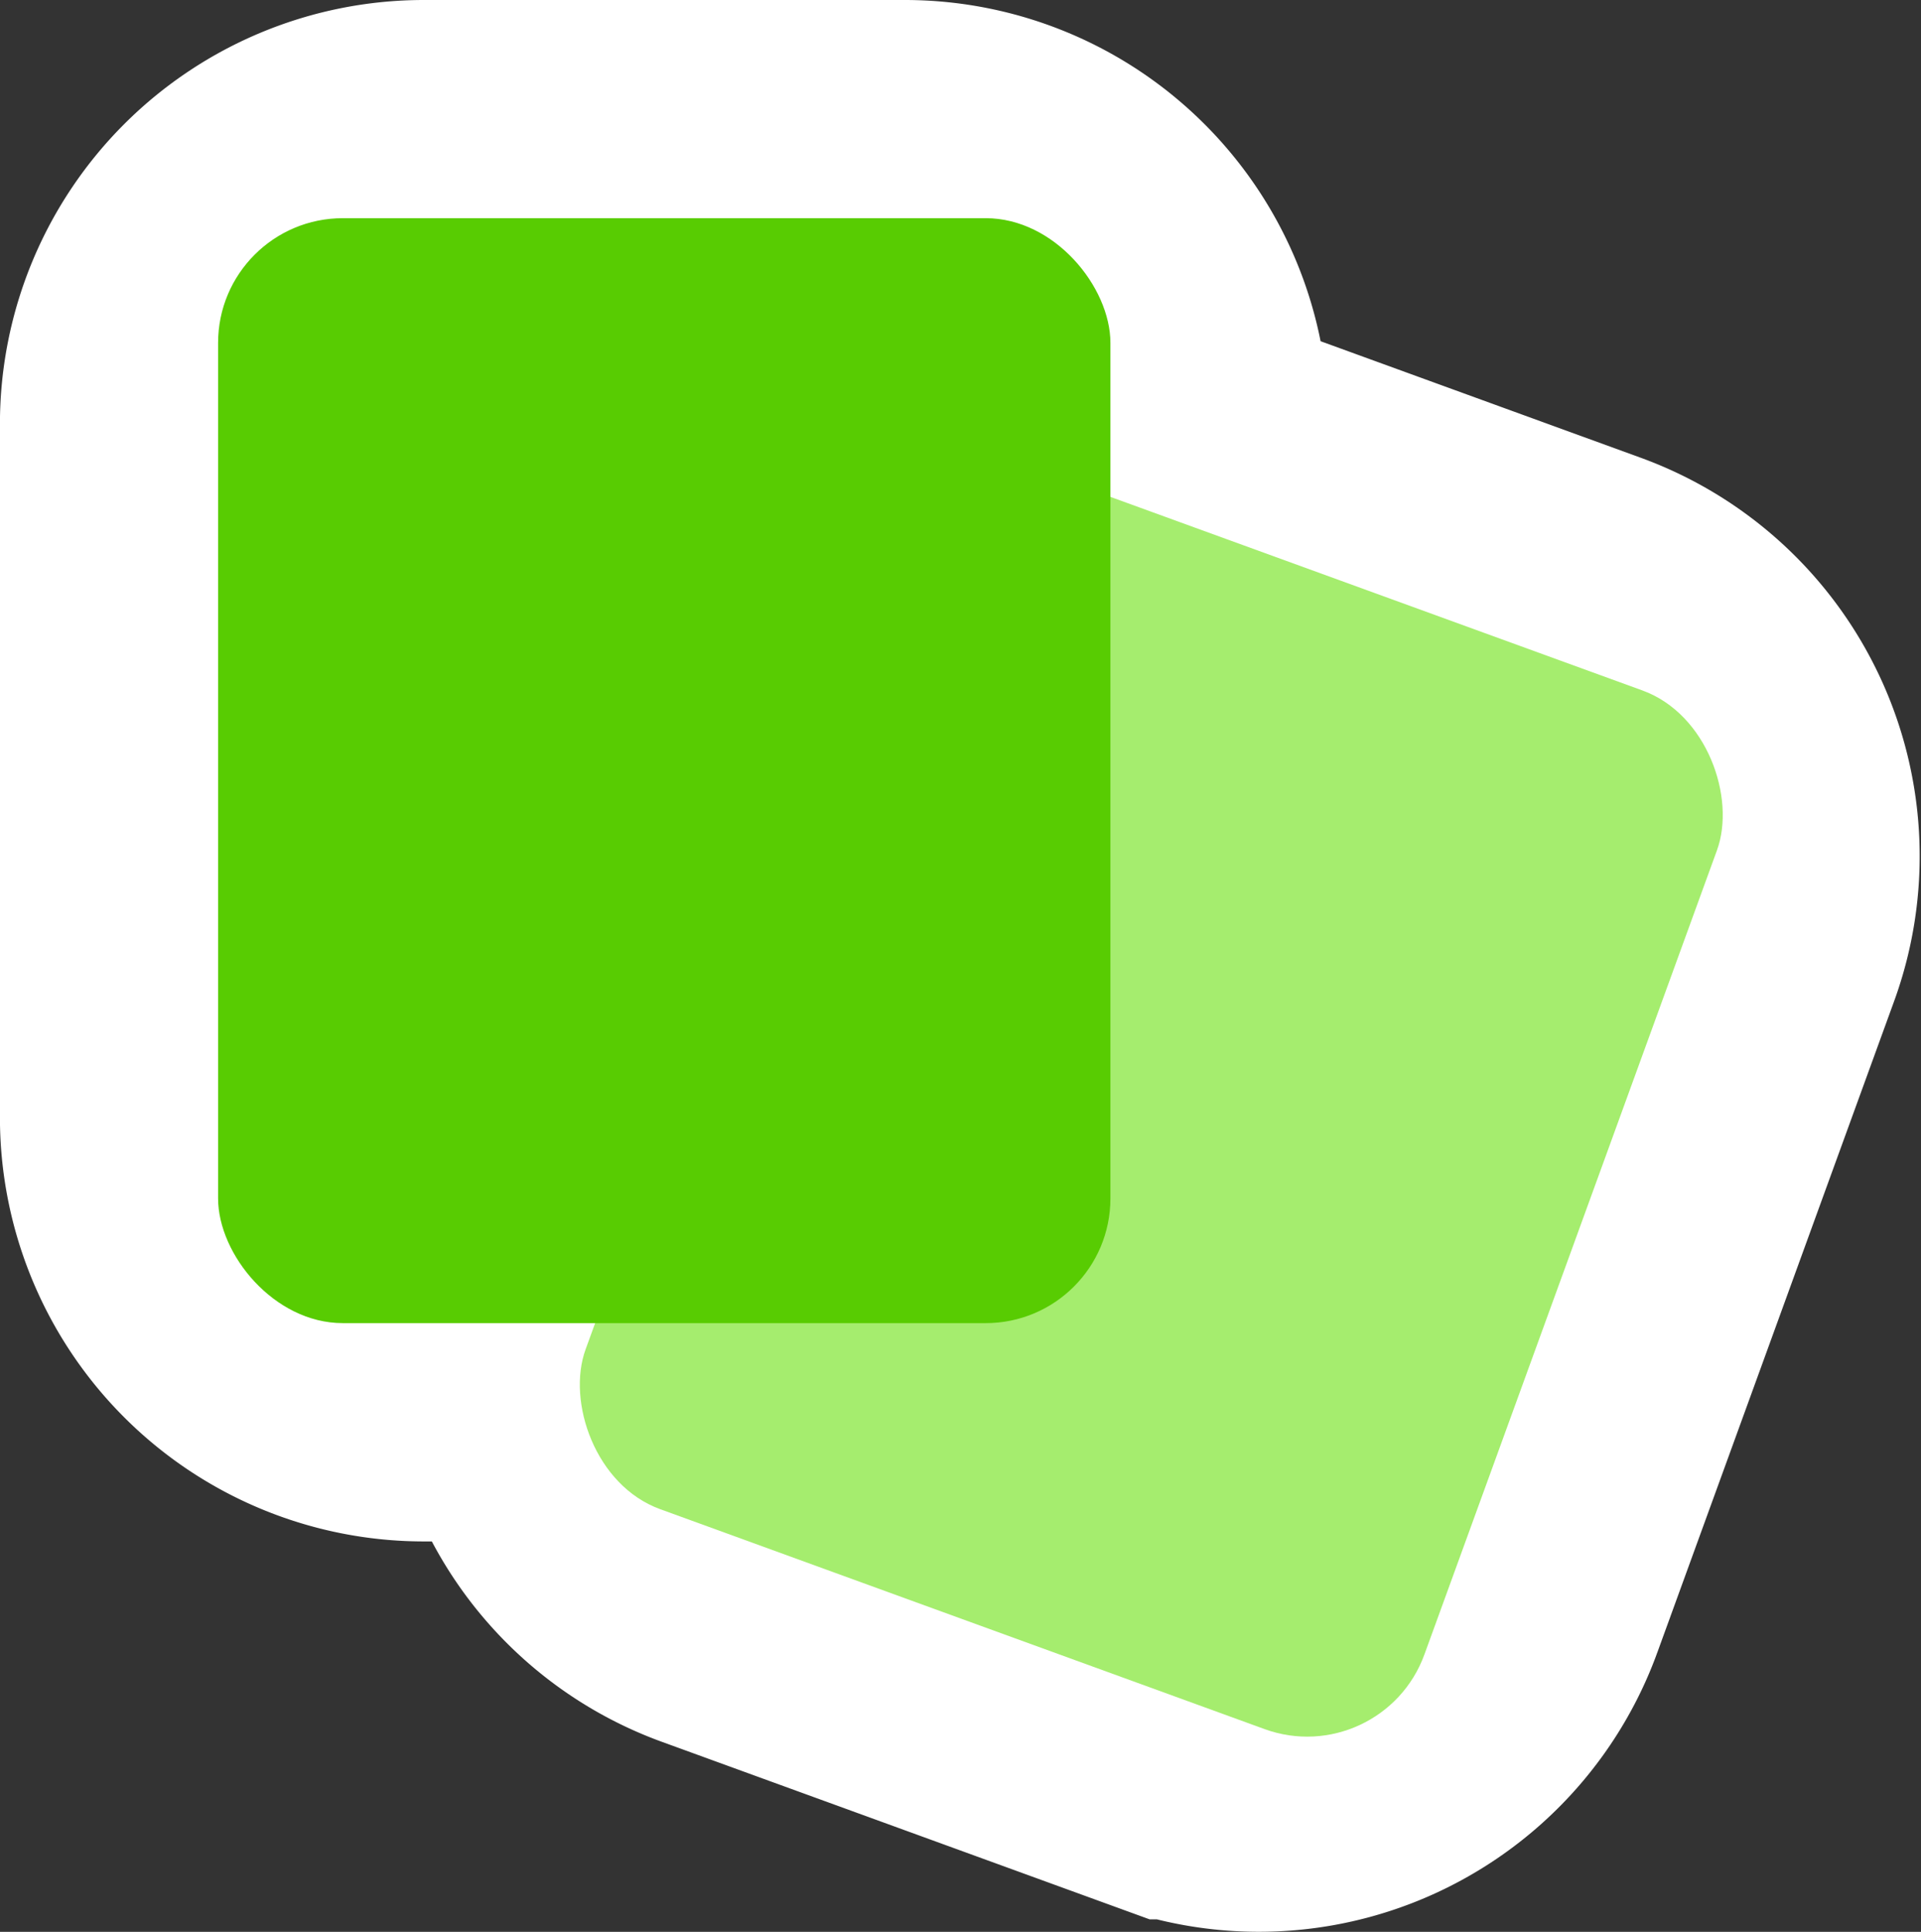 <svg xmlns="http://www.w3.org/2000/svg" width="30.811" height="30.981" viewBox="0 0 30.811 30.981"><rect x="0" y="0" width="30.811" height="30.981" fill="#333333" stroke="none"/><g transform="translate(-813.835 -580.534)"><path d="M15.558,23.781,8.312,21.144A3.3,3.3,0,0,1,6.155,17.72H3.3A3.3,3.3,0,0,1,0,14.42V3.3A3.3,3.3,0,0,1,3.3,0h7.713a3.3,3.3,0,0,1,3.3,3.3V4.471l.059.021L21.62,7.13a3.3,3.3,0,0,1,1.972,4.229l-3.8,10.45a3.3,3.3,0,0,1-4.23,1.972Z" transform="translate(817.334 584.034)" fill="#65a20e" stroke="#fff" stroke-width="7"/><g transform="translate(817.333 584.033)"><rect width="14.312" height="17.72" rx="2" transform="matrix(0.94, 0.342, -0.342, 0.94, 11.271, 3.363)" fill="#a5ed6e"/><rect width="14.312" height="17.72" rx="2" fill="#58cc02"/></g></g></svg>
